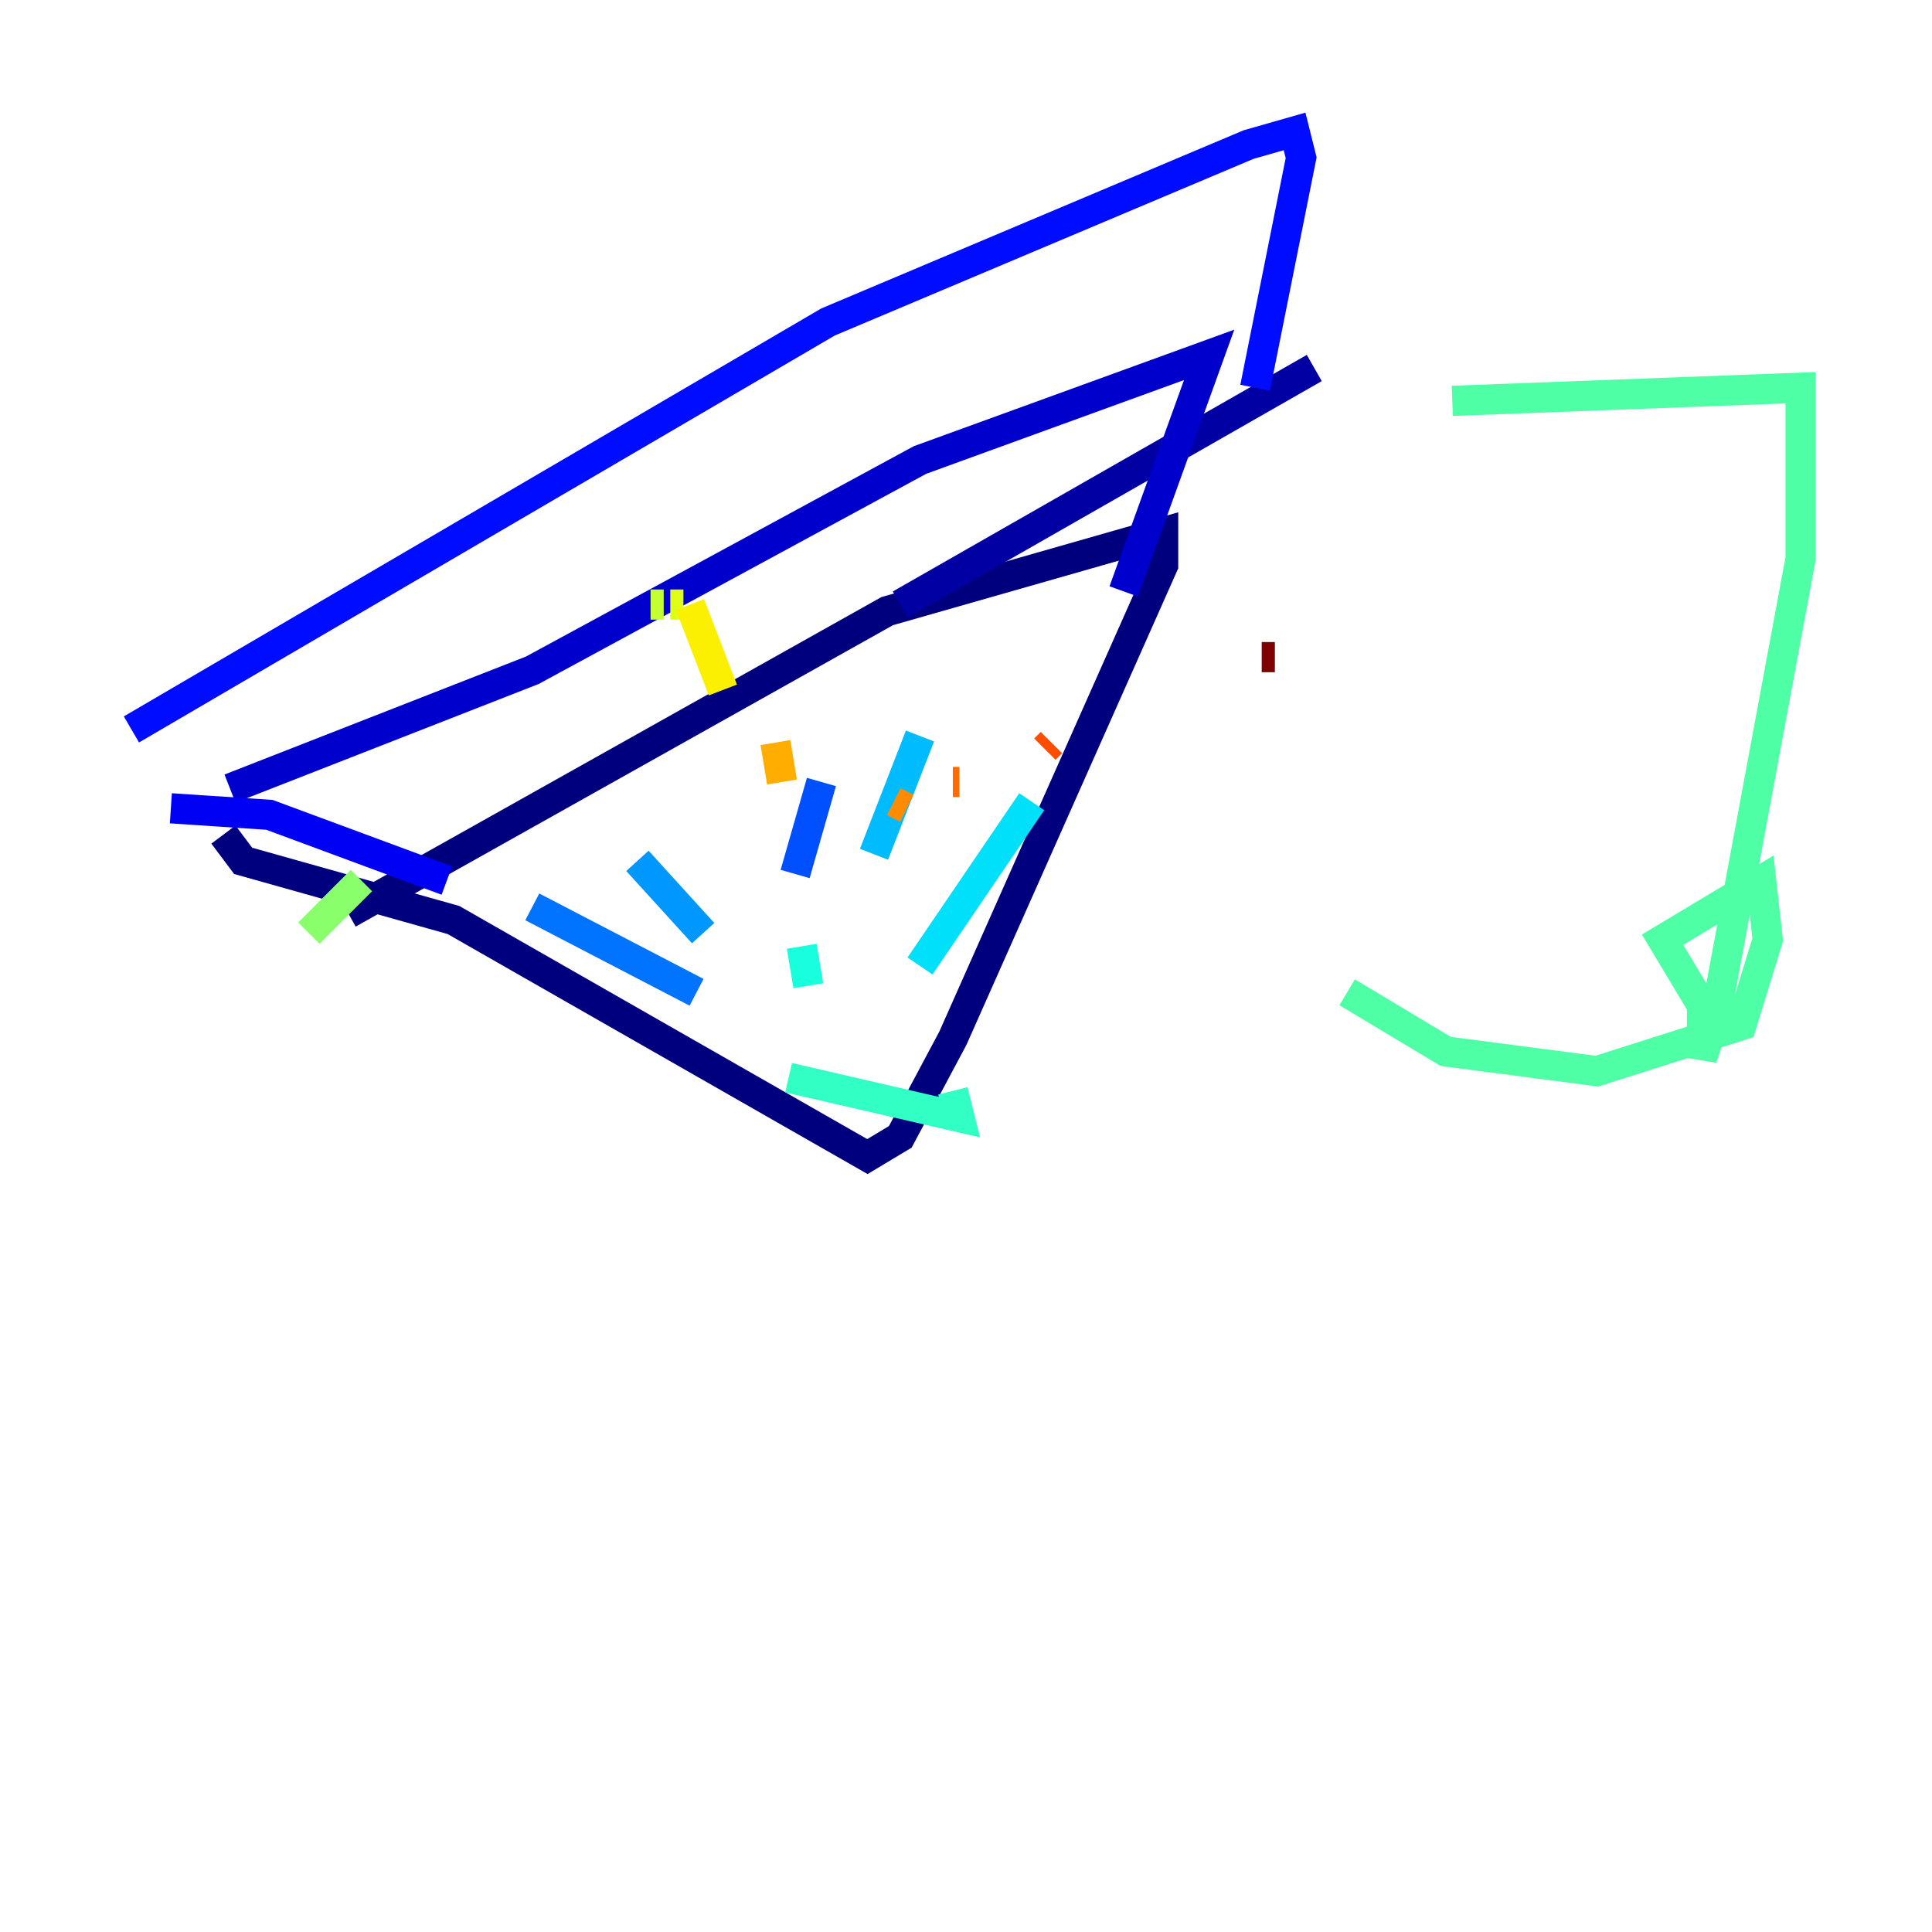 <?xml version="1.0" encoding="utf-8" ?>
<svg baseProfile="tiny" height="128" version="1.2" viewBox="0,0,128,128" width="128" xmlns="http://www.w3.org/2000/svg" xmlns:ev="http://www.w3.org/2001/xml-events" xmlns:xlink="http://www.w3.org/1999/xlink"><defs /><polyline fill="none" points="23.075,60.517 58.776,40.49 77.061,35.265 77.061,37.442 63.129,68.789 59.646,75.32 57.469,76.626 30.041,60.952 16.109,57.034 14.803,55.292" stroke="#00007f" stroke-width="2" /><polyline fill="none" points="59.646,40.054 87.075,24.381" stroke="#0000a3" stroke-width="2" /><polyline fill="none" points="15.238,52.245 35.265,44.408 60.952,30.476 80.109,23.51 74.449,39.184" stroke="#0000cc" stroke-width="2" /><polyline fill="none" points="11.32,53.551 17.85,53.986 29.605,58.34" stroke="#0000f5" stroke-width="2" /><polyline fill="none" points="8.707,48.327 54.857,21.333 82.721,9.578 85.769,8.707 86.204,10.449 83.156,25.687" stroke="#000cff" stroke-width="2" /><polyline fill="none" points="51.809,56.163 51.809,56.163" stroke="#0030ff" stroke-width="2" /><polyline fill="none" points="54.422,51.809 52.68,57.905" stroke="#0050ff" stroke-width="2" /><polyline fill="none" points="35.265,60.082 46.15,65.742" stroke="#0074ff" stroke-width="2" /><polyline fill="none" points="42.231,57.034 46.585,61.823" stroke="#0098ff" stroke-width="2" /><polyline fill="none" points="60.952,48.762 57.905,56.599" stroke="#00bcff" stroke-width="2" /><polyline fill="none" points="68.354,53.116 60.952,64.0" stroke="#00e0fa" stroke-width="2" /><polyline fill="none" points="53.116,62.694 53.551,65.306" stroke="#18ffdd" stroke-width="2" /><polyline fill="none" points="52.245,71.401 63.565,74.014 63.129,72.272" stroke="#32ffc3" stroke-width="2" /><polyline fill="none" points="96.218,26.558 119.293,25.687 119.293,37.007 113.633,67.483 112.762,70.095 112.762,66.612 110.15,62.258 116.68,58.34 117.116,62.258 115.374,67.918 105.796,70.966 95.782,69.66 89.252,65.742" stroke="#4fffa6" stroke-width="2" /><polyline fill="none" points="20.463,61.823 20.463,61.823" stroke="#6cff89" stroke-width="2" /><polyline fill="none" points="20.463,61.823 23.946,58.34" stroke="#89ff6c" stroke-width="2" /><polyline fill="none" points="42.231,40.49 42.231,40.49" stroke="#a6ff4f" stroke-width="2" /><polyline fill="none" points="43.102,40.054 43.973,40.054" stroke="#c3ff32" stroke-width="2" /><polyline fill="none" points="44.408,40.054 45.279,40.054" stroke="#ddff18" stroke-width="2" /><polyline fill="none" points="45.714,40.054 47.891,45.714" stroke="#faf000" stroke-width="2" /><polyline fill="none" points="51.374,48.762 51.374,48.762" stroke="#ffcf00" stroke-width="2" /><polyline fill="none" points="51.374,49.197 51.809,51.809" stroke="#ffae00" stroke-width="2" /><polyline fill="none" points="59.211,53.116 60.082,53.551" stroke="#ff8c00" stroke-width="2" /><polyline fill="none" points="63.129,51.809 63.565,51.809" stroke="#ff6b00" stroke-width="2" /><polyline fill="none" points="69.225,49.633 69.66,49.197" stroke="#ff4d00" stroke-width="2" /><polyline fill="none" points="83.156,43.973 83.156,43.973" stroke="#ff2c00" stroke-width="2" /><polyline fill="none" points="83.156,43.973 83.156,43.973" stroke="#f50b00" stroke-width="2" /><polyline fill="none" points="83.156,43.537 83.156,43.537" stroke="#cc0000" stroke-width="2" /><polyline fill="none" points="83.156,43.537 83.156,43.537" stroke="#a30000" stroke-width="2" /><polyline fill="none" points="83.592,43.537 84.463,43.537" stroke="#7f0000" stroke-width="2" /></svg>
